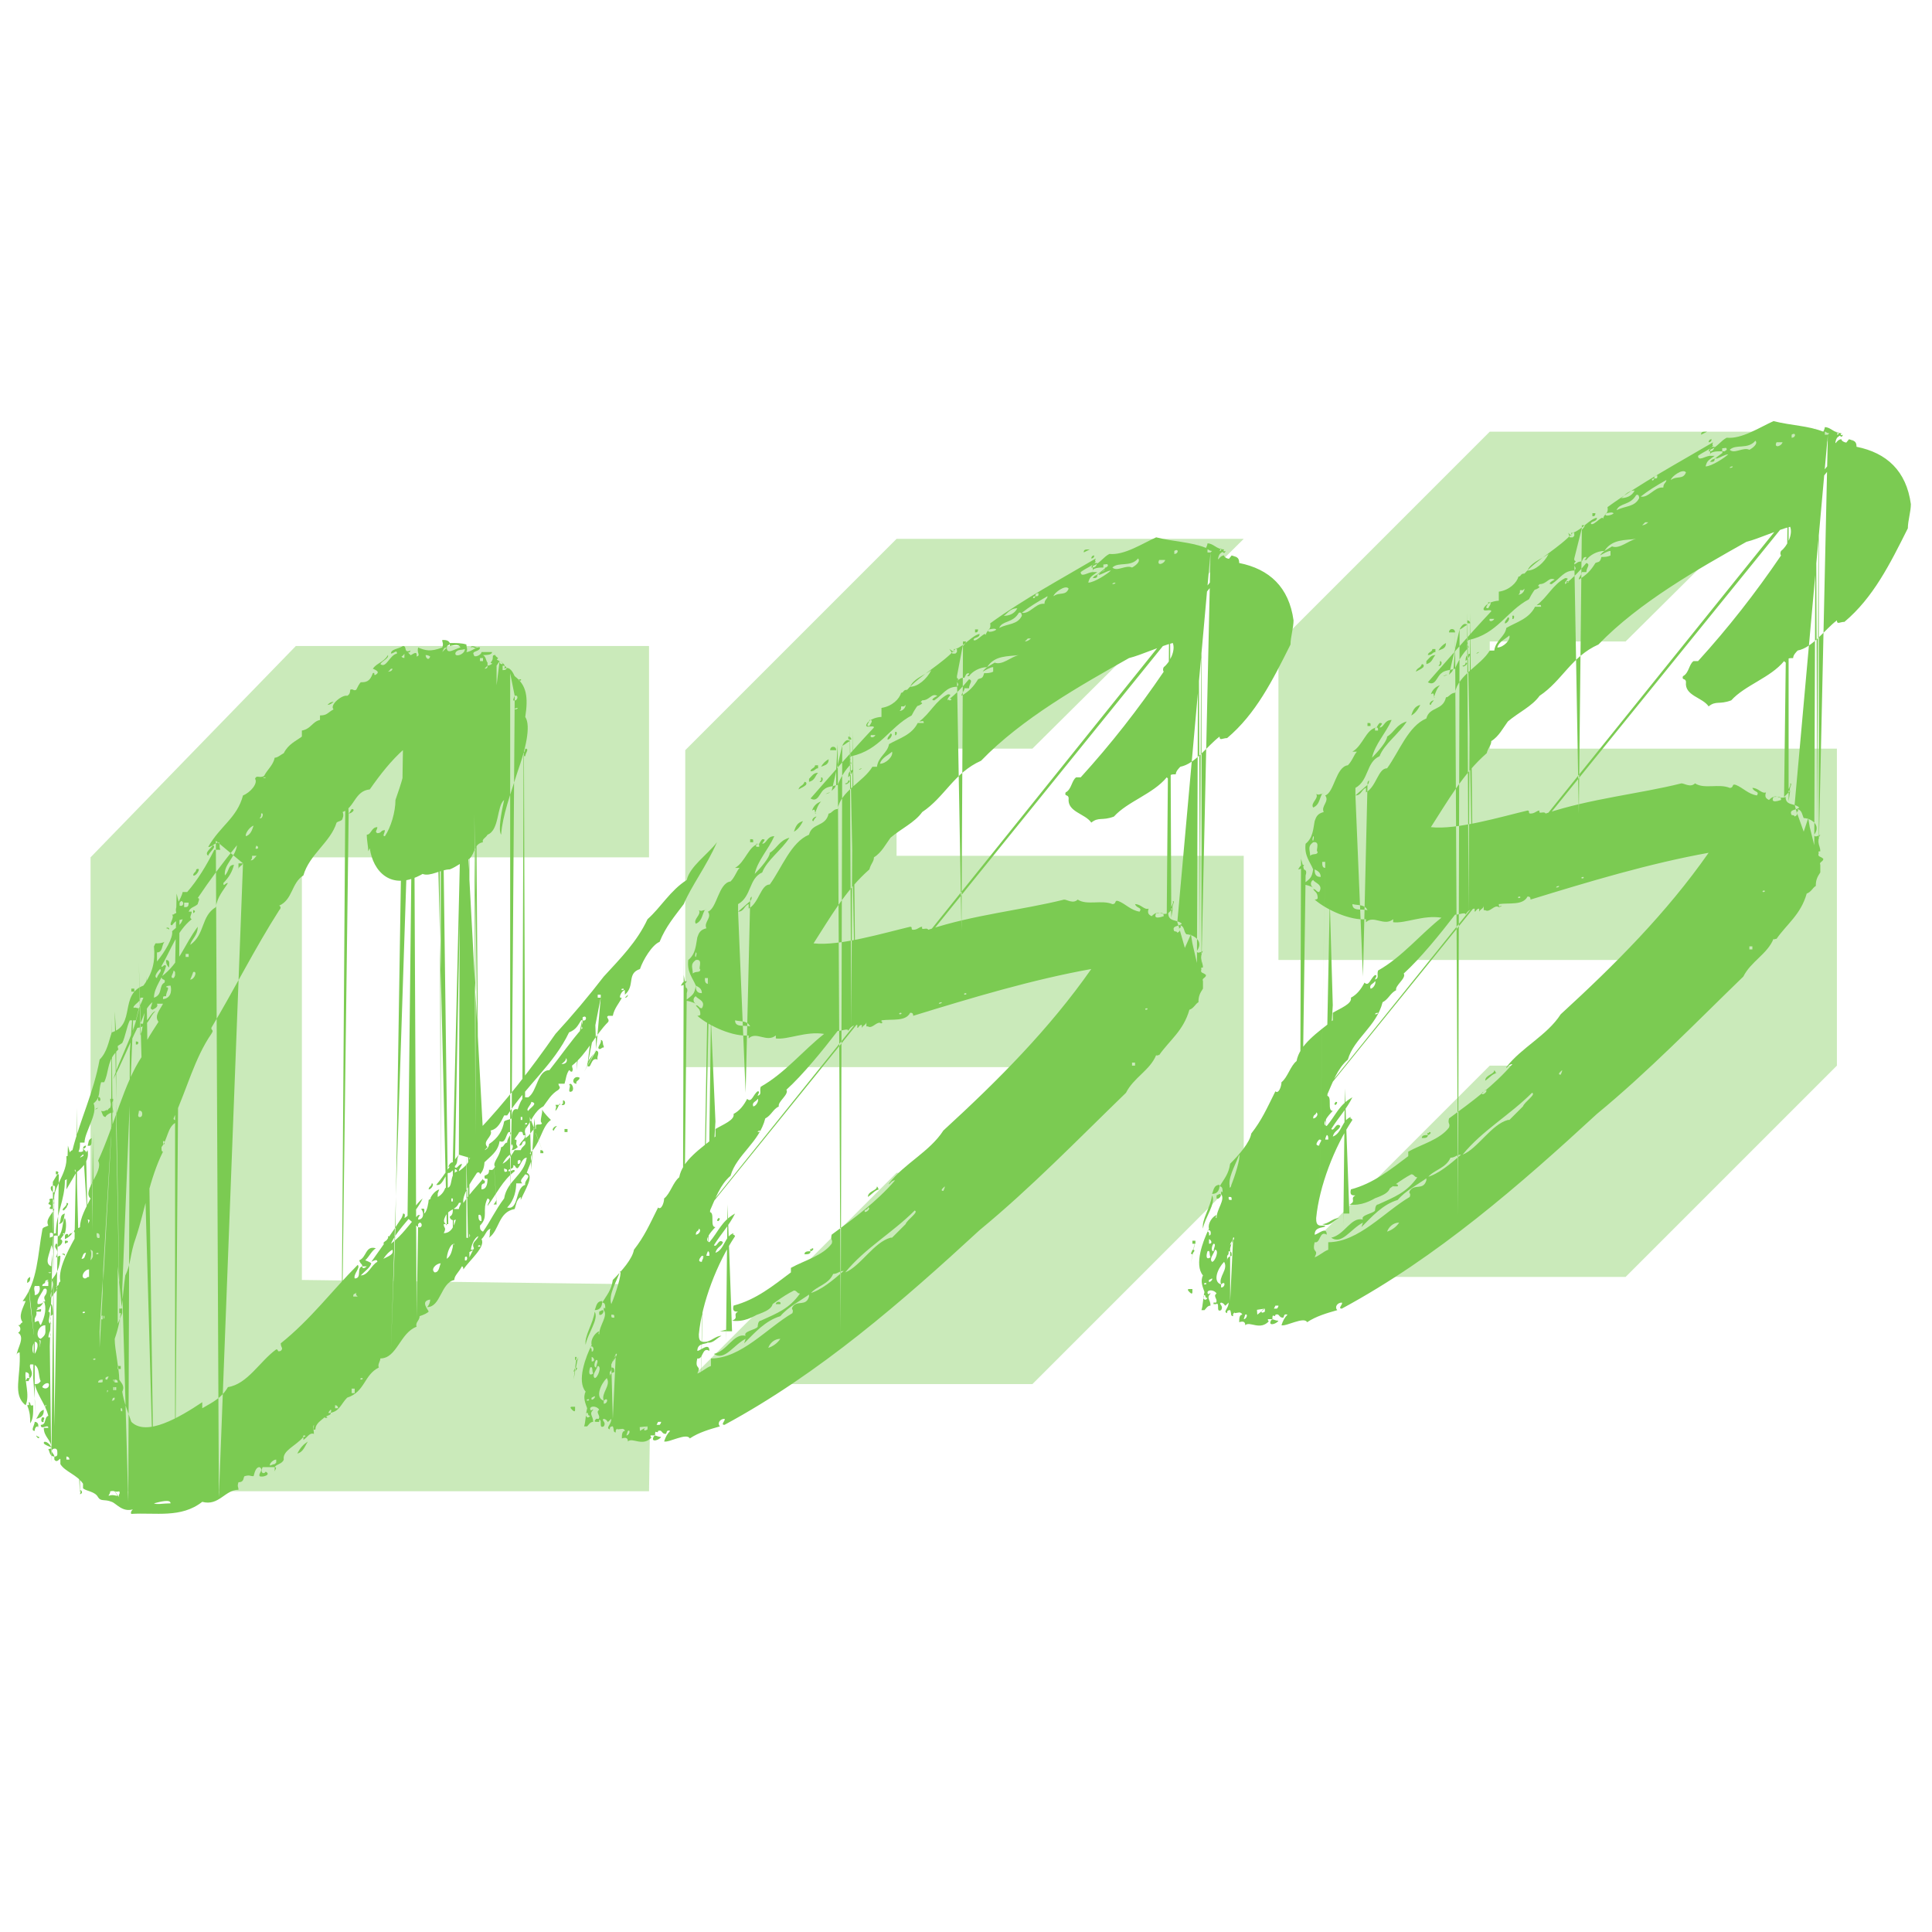 <?xml version="1.0" encoding="UTF-8"?>
<svg id="Layer_3" data-name="Layer 3" xmlns="http://www.w3.org/2000/svg" version="1.1" viewBox="0 0 128 128">
  <g id="icon">
  <path d="M86.1,53.6" style="fill: #7bcb52; stroke-width: 0px;"/>
  <path d="M86.1,53.6" style="fill: #7bcb52; stroke-width: 0px;"/>
  <g style="opacity: .4;">
    <polygon points="43 42.8 19.6 42.8 6 56.8 6 98.8 43 98.8 43.2 85.1 20 84.8 20 56.8 43 56.8 43 42.8" style="fill: #7bcb52; stroke-width: 0px;"/>
    <polygon points="68.4 49.6 82.4 35.7 59.4 35.7 45.4 49.7 45.4 70.7 68.4 70.7 68.4 77.7 59.4 77.7 45.4 91.7 68.4 91.7 82.4 77.7 82.4 56.7 59.4 56.7 59.4 49.6 68.4 49.6" style="fill: #7bcb52; stroke-width: 0px;"/>
    <polygon points="107.7 42.5 121.7 28.6 98.7 28.6 84.7 42.6 84.7 63.6 107.7 63.6 107.7 70.6 98.7 70.6 84.7 84.6 107.7 84.6 121.7 70.6 121.7 49.6 98.7 49.6 98.7 42.5 107.7 42.5" style="fill: #7bcb52; stroke-width: 0px;"/>
  </g>
  <g>
    <path d="M29.6,42.9c0,.5.5.1.9,0-.1-.3-.6-.1-.7-.1,0,0,0-.2,0-.2.4,0,.8,0,1.1.1,0,.2.1.3,0,.5.3,0,.7-.4.9-.3,0,.3-.6.2-.4.5,0,.2.5,0,.5-.2.4,0,.5,0,.7,0,0,.2-.4.2-.6.2.2.1.2.4.3.5,0,0,0,.2,0,.2,0,0-.1.1-.2.2.2,0,.2-.1.2-.2.2,0,.4-.2.6-.4.2.1.7.3.5.6.4-.2.6.3.7.5.8.6.9,1.4.7,2.7.4.6,0,2.2-.5,3.6-.5,1.6-1,2.9-1.1,4.2-.2-.3,0-1.4.2-2.3-.5.4-.3,2-1.1,2.3-.1.2-.4.3-.3.5-.6.1-.5.7-.9,1.1-.5.2-.8.5-1.3.7-.6,0-1.3.5-1.8.3-2.1,1.2-3.3-.2-3.5-1.7,0,0,0,0-.1.2,0-.3-.1-.7-.1-1.1.3,0,.3-.5.7-.5,0,.2-.2.3,0,.4.3,0,.2-.2.5-.2,0,.2-.2.4,0,.4.4-.6.7-1.6.7-2.4.3-.9.9-2.4.6-3.4-.9.8-1.6,1.7-2.3,2.7-1,.1-1,1.2-1.8,1.5,0,0,.1.2,0,.4,0,.2-.3.2-.4.3-.4,1.3-1.8,2.1-2.2,3.5-.8.5-.7,1.6-1.6,2,0,0,.2.1,0,.3-1.6,2.5-3,5.3-4.5,7.8,0,.2.2.1,0,.4-1.1,1.6-1.6,3.6-2.5,5.6,0,.2.3,0,.1.3-.5.3-.5,1.1-.9,1.6,0,.2,0,.3.1.3-.9,1.8-1.2,3.9-1.8,5.7-.4,1.1-.3,1.7-.7,2.5-.2,1.4-.2,2.8-.7,4.2,0,.7.3,2,.3,2.7.1.2.4.4.2.8.1.7.4,1.4.6,2,1,1,3.2-.3,4.7-1.3,0,0,0,.2,0,.4.7-.4,1.3-.7,1.7-1.4,1.3-.2,2.1-1.7,3.2-2.5.2,0,0,.2.3.1.2-.2,0-.2,0-.5,2-1.6,3.4-3.5,5.1-5.2.2.2-.3.6-.2.9.5,0,.1-.7.5-.8,0,.2.2.1.3,0,0,0-.2,0-.3,0,0-.2-.1-.1-.2-.4.5-.2.4-1,1.1-.8-.3.2-.4.5-.7.8,0,0,.3.1.4.2-.1.3-.3.4-.7.8.5,0,.7-.7,1.1-.9,0-.2-.2-.1-.4,0,.7-1,1.3-1.8,2-2.9,0,0,.1-.2.1-.3.2,0,.1.2.1.3.5-.3.7-.9,1.2-1.3-.5,1.1-1.6,1.9-2.1,3q0,0,0,0t0,0c.8-.6,1.2-1.3,1.8-1.9.3,0,0,0,0,.3.4,0,.4-.5.2-.7.3-.1.2.1.2.3.2-.1.3-.8.3-.9.2-.1.4-.3.6-.5,0,0,0,.2,0,.3.2-.1.4-.3.5-.6.6.1.2-.9.8-1.1-.2-.4-.4.2-.6.1-.3.3-.4.9-.8.8.6-.7.9-1.3,1.5-2-.2.4,0,.5-.3.8.2.2.2-.1.5-.2,0,.2-.2.3-.2.5.4-.3.8-.6.8-1.3-.2,0-.1.3-.4.3,0,0,0-.2-.2-.1.3-.4.6-.9,1-1.2,0,0,0-.2,0-.3,1.9-2,3.6-4.2,5.2-6.5,1.1-1.2,2.2-2.5,3.2-3.8,1.1-1.2,2.2-2.3,2.9-3.8.9-.8,1.5-1.9,2.6-2.6.2-.9,1.4-1.7,2-2.5-.7,1.6-1.7,2.9-2.2,4.1-.6.8-1.2,1.5-1.6,2.5-.5.2-1.1,1.2-1.3,1.8-.9.3-.3,1.1-1,1.7,0-.2,0-.2,0-.3-.2,0-.5.6-.2.5-.2.4-.5.7-.6,1.2-.2,0-.2,0-.3,0-.2.1.1.2,0,.4-.9.9-1.4,2.1-2.4,2.9,0,.2.1.2,0,.4-.2,0,0,0-.2-.1-.2.3-.2.6-.3.9-.2,0-.2,0-.4,0,0,.2.2.2,0,.4-.5.3-.7.7-1,1.1-.6.3-.8,1-1.2,1.5-.1.3.1.3,0,.6.4-.2.4-.6.7-.6,0,0,0-.2,0-.2,0-.2.4,0,.4-.2-.2-.1.1-.7,0-.9.2.3.4.5.6.7-.6.4-.7,1.6-1.4,2.2.3.3,0,.7-.2,1.3.5.2-.1,1.1-.4,1.8,0,0,0-.2,0-.2-.3.2-.3.5-.4.8-1.1.2-1,1.4-1.7,1.9.1-.2,0-.4.1-.6-.3.1-.3.4-.6.7.3.5-.8,1.4-1.2,2,0,0,0-.2-.1-.2-.2.4-.5.6-.5.9-.9.2-.9,1.8-1.8,1.8.1-.1.2-.3.2-.5-.7.1-.1.7-.1.8-.1.1-.3.2-.6.3,0,.3-.3.4-.2.7-1.1.4-1.3,2.1-2.4,2.1,0,.2-.2.4-.1.6-1,.5-.9,1.6-2.1,2-.4.4-.5.9-1.1,1,0,0,.1-.2,0-.2,0,0-.3.3,0,.2.1.2-.5.2-.2.3,0,0-.1.1-.2,0-.2.2-.6.4-.6.8-.2.1-.1-.1-.1-.3-.1.1,0,.4,0,.6-.3-.1-.4.2-.7.4,0,0,0,0,0-.2q0,0,0,0c0,0,.2,0,.1-.1,0,0-.2,0-.1.1q0,0,0,0c-.5.6-1.4.9-1.3,1.5-.1.3-.5.3-.6.5-.3,0-.4,0-.8,0-.2.4.1.5.2.3.4.2-.2.4-.4.3-.1-.2.3-.4,0-.6-.2,0-.3.2-.4.6-.3,0-.2-.1-.6,0-.1.1,0,.4-.4.4-.1.3,0,.3,0,.5-.9,0-1.3,1.1-2.4.8-1.4,1.1-3.1.7-4.7.8,0,0-.1-.1.1-.3-.7.2-1.1-.4-1.4-.5-.5-.2-.7,0-.9-.3-.2-.4-.8-.4-1-.6,0,0,0-.2,0-.3-.4-.6-1.2-.8-1.5-1.3,0-.2,0-.2,0-.3,0-.2-.2.3-.4,0,0,0,0,0,0-.2.2,0,.2-.1.2-.2,0-.2,0-.4-.3-.3-.2.2.1.3.1.5-.3,0-.3-.3-.4-.5q.2,0,.2-.1c0-.5-.5-.7-.5-1.3.2,0,.3,0,.3,0,0-.3-.5.2-.5-.2.4,0,.2-.5.5-.6-.2-.8-.7-1.3-.9-2.1.3,0,.3-.1.4-.2-.2-.3,0-1.2-.7-1.1-.1.3.3.5,0,.9-.2-.1.1-.3-.3-.4-.1.6.3,1.5,0,2.2-.9-.7-.3-1.9-.4-3.5,0,0-.2,0-.2.2,0-.4.6-1.2.1-1.5.2-.1.2-.4,0-.5.2,0,.1-.1.3-.2-.3-.4,0-.9.2-1.4,0,0,0,0-.2,0,1-1.3,1-3.1,1.3-4.7,0-.2.2-.2.4-.3-.2-.4.2-.7.4-1.1,0,0-.3,0-.2,0-.3,0,.1-.3.2-.4-.2-1,.9-1.9.8-3.1.3,0,.1-.3.4-.4.5-2,1.4-3.8,1.8-6,.5-.5.6-1.2.8-1.8,1.6-.5.5-2.5,2.1-3.1.6-.8.8-1.6.7-2.6,0,0,0,0,.1-.2.2,0,.4,0,.6-.1-.2.2-.1.7-.5.7,0,.2,0,.4,0,.6.5-.6,1.1-1.6,1-2,.3-.3.6-.4.7-.8-.3.1-.4,0-.7.4-.3,0,.2-.5,0-.7.2,0,.1-.1.3-.1-.2-.4.3-.9.4-1.4.2,0,.2,0,.3,0,.7-.8,1.3-1.8,1.8-2.8,0,0,.3,0,.4,0-.1-.2,0-.4-.1-.5-.2,0-.6.4-.7.3.8-1.4,1.9-1.9,2.3-3.4.5-.2,1-.8.8-1.1.1-.3.3,0,.6-.2.2-.4.6-.7.7-1.2.2,0,.4-.2.6-.3.3-.6.8-.8,1.2-1.1,0-.2,0-.2,0-.4.6-.1.7-.6,1.2-.7,0-.2,0-.2,0-.3.5,0,.5-.2.9-.4-.3-.3.6-1,.9-.9.2-.1.2-.3.2-.4.2-.1.2.1.4,0,.1-.2.2-.4.3-.5.3,0,.6,0,.8-.6.2-.1,0,.2.2.1.3-.2,0-.3-.2-.4.3-.4.7-.4,1-.9.1.2-.4.4-.5.6.4.3.6-.6,1.1-.7,0-.3-.2,0-.4,0,0-.3.5-.3.8-.5.3,0,0,.5.5.3-.1.3-.3,0-.3,0,0,0-.1.3-.3.4.3.4,1.1-.7,1,0,.3-.1,0-.2.1-.6.5.2.8.3,1.6,0,.1-.3,0-.3,0-.5.2,0,.4,0,.5.2,0,.2-.2.1-.2.3-.2,0-.2.1-.3.3ZM1.6,87.5,1.8,91.3q0,0,.2,0-.1.1-.1.2,0,0-.2,0,0,0,.1-.2ZM1.8,85c0-.2,0-.3.2-.4,0,.2,0,.3-.2.4ZM2.2,93.1c0,.6,0,.9-.2,1.2,0-.4,0-.7-.2-1.2.2,0,.1-.1.1-.2.2,0,0,.3.3.2ZM1.9,85.2,2,86.4,2.3,88.9c-.2.2-.2.8,0,.8.2-.3.3-.8,0-.8ZM2.5,94.5c0,0-.2,0-.2.3-.3,0,0-.4,0-.6.2,0,.3.2.2.4ZM2.4,86.8c.2,0,.4-.2.3.1,0,0-.2,0-.3,0,.1.3-.2.4-.1.7.4-.2.2,0,.4.2.3-.6.4-1.2.2-1.6,0,0-.1.3-.3.4,0,0-.2,0-.1.1ZM2.5,85.2c0,0-.2,0-.2,0-.1.2,0,.3,0,.6.3,0,.4-.4.3-.6ZM2.2,91.3,2.3,84.7,2.3,89.8,2.3,92.8,2.4,94c.2-.3.2-.5.5-.6,0,.2,0,.5-.5.6ZM2.6,95.2c0,.2-.2,0-.2-.1,0,0,.1.1.2.1ZM2.4,95,3,86.2c-.2-.4.1-.3.1-.7,0,0,0-.2-.2-.1-.2.4-.5.7-.4,1,.3,0,.3-.1.5-.2ZM3,87.8c-.5,0-.7.8-.3.9.4-.3.3-.4.3-.9ZM2.6,88.8c.1.1,0,.5,0,.5,0,0,.2-.6,0-.5ZM3.2,91.9c.2-.4-.3-.3-.4,0,0,0,.2.2.4,0ZM2.8,93.9c.3,0,0,.2.1.3-.2.1-.2-.2-.1-.3ZM3.2,85.1q0,0,0-.2c0,0,0,0-.2,0,0,.2-.2.1-.2.3.2,0,.2,0,.4,0ZM3,93.1q0,0,0,.2s0,0,0,0h0c0,0,0-.2.1-.2ZM2.9,95.6c0-.2.4,0,.5.3-.2-.1-.5-.2-.5-.3ZM3,84.9c0,0,.2,0,.2-.1,0,0-.2,0-.2.1ZM4,82.1c.3.1,0,.5-.2.5,0-.2,0-.2-.1-.2-.2.4.3.3,0,.9.2,0,.1-.1.3-.1,0,.4-.1,1.1-.6,1.6.3.3-.2,1,0,1.2.1-.3.6-.6.3-.8.3,0,.1-.2.3-.3-.2-.9.7-2.4,1.2-3.3,0,0-.3.1-.3,0,0-.2.3-.2.4-.3,0-.6.4-1.3.7-1.9-.6-.5.9-1.8.5-2.5,1.1-2.4,1.7-5.1,2.9-6.9,0-.7.6-1.5,1.1-2.3-.3-.4.1-.8.3-1.2-.2,0-.2,0-.4,0,.1.2-.1.3-.3.4-.2-.1-.1-.1,0-.5-.5.4-.6,1-.8,1.4.4.2.7-.8,1-.8-.4.3-.4,1-1.2,1.1-.5,1-1.1,2.5-1.6,3.4.5-1.5,1.2-2.7,1.5-3.9-.2,0-.2,0-.4,0-.2.4-.3,1.1-.5,1.5,0,0-.3.2-.3.2,0,.4.2,0-.2.5-.5.6-.4,1.3-.7,1.9h-.2c-.2.6,0,1-.5,1.4.3.7-.6,1.9-.6,2.6,0,0-.2,0-.3,0,0,.2,0,.4-.1.6.3.1.4-.2.4,0,0,.2-.2.2-.3.4.4-.2.3-.2.5-.5.2.9-.7,1.5-1.5,2,0,1.3-.6,2.3-.6,3.5-.3.1-.2-.1-.4,0,0,0,0,.2,0,.3.3-.1.3-.2.6-.1.3-.4.2-.9.4-1.2.1.2.1.7,0,1-.3,0,0,.2,0,0ZM3.4,82.5c-.1.6-.5,1.2,0,1.4,0-.6.2-1,0-1.4ZM3.3,79.8c-.2,0,0-.2,0-.2,0,0,0-.2-.1-.1.4-.3.5.2.2.4ZM3.4,87.8c0-.2-.2-.6.1-.7,0-.2,0-.6-.1-.7-.2.4-.1.3-.2.5.3,0-.2.8.2.8ZM3.2,84.3c0,0,.1.1.2,0,0,0-.2,0-.2,0ZM3.2,88.1,3.3,88.1c0,.2-.2.6,0,.5.1-.2,0-.3,0-.5ZM3.3,89.2,3.4,96.9,3.6,79c-.2,0-.3-.3-.2-.4.4-.2.2.3.2.4ZM3.5,78.3,3.6,94.5,3.9,77.8q0,0-.2,0,0,0,0-.2,0,0,0,0c.2,0,.2.1.1.2ZM3.9,93.7,3.9,81.1c.2-.2,0-.6.4-.7-.1.3,0,.6-.4.7ZM4.5,80c-.2,0-.1.1-.3.2-.2-.1.3-.3.2-.5.2,0,.1.1,0,.3ZM4.3,83.1c0,.2,0,0-.2,0,0,0,.1-.1.2,0ZM4.8,81.6c0,.2-.3.4-.5.5,0,0,0-.2,0-.2,0-.2.3-.2.2,0,.1-.1.1-.2.3-.2ZM4.5,82.3q0,0-.2.1c0,0,0-.2,0-.2.2,0,.2,0,.2.1ZM4.6,96.7c0,0,0-.2-.2-.2q0,0,0,.2c0,0,0,0,.2,0ZM4.4,78.8,4.5,75.9,5,77.7c0,0,0-.2,0-.2-.2,0-.1.1-.3.1-.1.3.2.1.4,0ZM4.8,89.7,5.1,73.4,5.1,85.6,5.1,78.4,5.2,82.1,5.3,99c0,0,.1-.3,0-.2,0-.2.3.1,0,.2ZM5.7,83c-.2,0-.2.2-.3.4.2,0,.2-.1.3-.4ZM5.9,84.6c0-.2,0-.4,0-.5-.3,0-.6.5-.3.6.2,0,.1-.1.3-.1ZM5.5,87c0,0,.2,0,.1-.1,0,0-.2,0-.1.1ZM5.5,76.1c0,0,0-.2.2-.2,0,0,0,.2-.2.2ZM5.5,76.1,5.7,76.3,5.8,80.8c.1.1,0,.4,0,.4,0-.2.3-.4,0-.4ZM5.8,75.9c.1-.2,0-.4.3-.5-.1.1.1.6-.3.5ZM5.9,71.2,6,82.8c.1.3,0,.5,0,.7.2-.2.3-.6,0-.7ZM6.1,75.4,6.1,81.5,6.2,75,6.2,90.1c0,0,.2,0,.1-.1,0,0-.2,0-.1.1ZM6.5,73.4c0,0-.1.1-.2.1,0,0,.1-.1.2-.1ZM6.3,75.9,6.4,83.1c0,0,.2,0,.1-.1,0,0-.2,0-.1.1ZM6.4,81.7c0,.2,0,.4.2.3,0-.2,0-.3-.2-.3ZM6.4,75.1,6.5,72.9c0,0,0-.2,0-.2.2-.1.2.4,0,.2ZM6.5,91.6c.2,0,.4,0,.4-.2q0,0,.2,0,0,0,.1-.2c-.2,0-.2.1-.3.2-.2,0-.4,0-.4.2ZM6.6,88.2,6.6,89.3,7.5,72.9c-.2.4,0,.4,0,.8-.2,0-.5.2-.5.3-.2,0-.2-.2-.3-.4.3.1.4-.2.4,0,0,0,.1-.2.2-.2.1-.3,0-.3,0-.6,0,0,.2,0,.2,0ZM6.7,87.2c0,0,0,.2,0,.2.3.1.3-.4,0-.2ZM6.8,98.8,6.8,91.2,6.8,80.5,6.9,90.7,7.1,92.1c-.2.4.2,0,0,0,0,0,0,0-.2,0,0,0,0,0,0,0,0,0,0,0,.2,0ZM7.1,98.1,7.9,99.2c-.1-.2.1-.2,0-.4-.3.1-.3-.1-.6,0,0,.2-.1.2-.1.3.3-.1.4,0,.6,0ZM7.3,86.3,7.4,67.5,7.6,92.6c-.2,0-.1.1-.2.2.2,0,.2-.1.2-.2ZM7.5,91.4c0,.2.1.2.3.2,0-.2-.1-.2-.3-.2ZM7.7,92.1q0,0,0-.2h-.2q0,.1,0,.2,0,0,.2,0ZM7.6,67,7.7,68.5,7.7,74.9,8,90.7q0,0,0-.2,0,0-.2,0,0,0,0,.2,0,0,.2,0ZM7.8,83.9,7.8,87.7,8.1,87c0,0,0-.2,0-.3q0,0-.2,0c0,0,0,.2,0,.3q0,0,.2,0ZM7.9,86.1,8,93.3c0,.2,0,.2.1.2,0-.2,0-.2-.1-.2ZM8.1,85.4,8.5,99.5,8.6,69.7,8.9,65.5q0,0,0,.2,0,0-.2,0,0,0,0-.2,0,0,.2,0ZM8.7,68.8,9.2,66.9c0-.2.2-.5.3-.8q0,0-.2,0c0,.3-.4.4-.5.7.2-.1.2,0,.4,0ZM9,69.2c0,0,0,0,0,0q0,0,0-.2c.2,0,.2.1.1.2ZM8.9,65.2,9.2,73.6c0,.2-.1.3,0,.4.3.1.3-.5,0-.4ZM9.3,64.1c0,0,0,0-.1.1,0,0,0,0,.1-.1ZM9.2,63.8,9.3,68.6,9.4,68.3,9.6,67,9.7,64.7,10.2,99.6c.2.1.6,0,1.1,0,0-.3-.7-.1-1.1,0ZM12.7,60.4c0,.2-.2.4,0,.5-1,.8-1.4,2.1-2,3.1,0,.2.2-.2.3,0-.2.8-.8,1.4-.8,2.1.6-.2.3-.8.7-1,.1-.3-.2-.1-.2-.4,1.2-.9,1.5-2.1,2.4-3.3,0,.6-.4.8-.5,1.2,1-.7.7-1.9,1.7-2.5.1-.7.5-1.1.8-1.6-.2,0-.3.3-.3,0,.4-.4.6-.8.7-1.2-.4,0-.3.4-.6.7-.1-.7.7-1.2.8-2-.9,1.1-1.8,2.3-2.6,3.5.2,0,0,.3,0,.4-.2.2-.5.2-.6.5h0ZM10.6,64.2c0,0-.5.5-.2.6,0-.2.4-.5.2-.6ZM10.7,66.2c.6,0,.7-.5.6-.9,0,0-.3,0-.3.1.3,0,0,.3,0,.6-.2,0-.2,0-.2.2,0,0,0,0,0,0ZM10.8,75.6c0,.2,0,.2.1.2,0-.2,0-.2-.1-.2ZM11.2,61.5c0,.2,0,0-.2,0,0,0,.1-.1.2,0ZM11.2,64.1c-.1-.1-.2-.2-.2-.5.3,0,.2.3.2.5ZM11.5,64.3c0,.2-.3.5,0,.5.1-.1.2-.4,0-.5ZM11.6,99,11.6,64.1,11.7,59.2,11.9,60c.3.1.3-.3.1-.3q0,0-.1.1,0,0,0,.2ZM12.5,59.8c0,0-.2,0-.3,0,0,0,0,.2,0,.3.2,0,.3,0,.3-.3ZM12.5,63.4q0,0,0-.2,0,0-.2,0,0,0,0,.2,0,0,.2,0ZM12.8,64.4c0,0-.1.3-.2.5.3,0,.5-.6.2-.5ZM12.8,60.5c.2-.1.1-.2,0-.2,0,0,0,.2,0,.2ZM12.8,58c0-.2.2-.2.2-.4.4-.2,0,.5-.2.4ZM13.7,68.8,13.8,56.7c-.3-.2.2-.5.3-.7.3.1-.3.5-.3.7ZM14.3,55.7,14.5,99.2,16.1,57.2c0,0-.2,0-.3,0,0,0,0,.4,0,.4,0-.2.2-.2.3-.4ZM16.1,55.4,16.8,54.7c-.3.1-.6.6-.5.7.3-.1.4-.4.5-.7ZM16.5,98,16.5,98,17,56.7c0,0,0,0-.3,0,0,.2,0,.2-.1.3.2,0,.2-.1.4-.3ZM17,56c-.1.2-.1.3.1.2,0-.2-.1-.1-.1-.2ZM17.3,53.9c0,.2,0,.2-.1.3.2.1.3-.4.1-.3ZM17.4,51.5c0,0,.2.1.2,0,0,0,0,0-.2,0ZM18.3,96.9c0,0,0-.2,0-.2-.2,0-.5.3-.4.4,0,0,.2-.1.3-.1ZM18.2,97.5c0,0,0-.2,0-.3.2,0,0,.2,0,.3ZM19.2,54.1,19.7,96.3c.2-.4.4-.6.7-.8-.2.3-.3.7-.7.8ZM20.1,50.2,20.5,95.5q0,0,0,0,0,0,0,0ZM20.5,95.5,21.7,46.7c.1-.1.2-.2.4-.2,0,0-.2.2-.4.2ZM22,93.2,22.4,93.3c0,0,0-.2-.2-.2q0,0,0,.2c0,0,0,0,.2,0ZM22.6,92.8,22.9,49.8,23.1,53.9c0,0,.1-.1.2-.3.3,0,0,.3-.2.3ZM23.6,85.8q0,0,0-.2,0,0,0,0c0,.2-.2,0-.2.3,0,0,.2,0,.3,0ZM23.5,92.3c0,0,0-.2,0-.3h-.2c0,.1,0,.3,0,.3q0,0,.2,0ZM23.7,85.4,23.9,91.4c0,0,.2,0,.1-.1,0,0-.2,0-.1.1ZM25.7,81.9c.3,0,0,.5-.3.5,0-.2.4-.2.3-.5ZM25.4,82.4,26,82.8c-.2.1-.4.3-.6.6.4-.2.7-.3.6-.6ZM26,44.3c-.2,0-.1.1-.3.2.2,0,.3-.1.3-.2ZM25.9,89.4,26.2,81.3,26.8,43,27.4,43.6c0,0-.2,0-.3,0,0,0,0,.2-.1.3.2,0,.4-.2.4-.3ZM27,80.7,27.4,44.4,27.6,87.3,27.7,81.3c.3.1.3-.3.1-.3q0,0-.1.1,0,0,0,.2ZM28.2,43.4c0,.2.2.4.3.1,0,0-.1-.1-.3-.1ZM28.3,79,28.3,79,28.4,78.8c0-.2.2-.2.2-.4.2,0,0,.4-.2.4ZM28.5,44.4,29.1,78.8c-.1.3-.2.6-.6.6.1-.2.3-.5.6-.6ZM28.7,79.7,29.2,83.7c-.3,0-.7.4-.4.6.3,0,.3-.4.4-.6ZM28.7,43.1,29,46.1,29.1,43.2,29.2,78.6,29.2,78.6,29.2,42.5,29.7,81.1c0,0-.2,0-.3,0,0,.3.2.2,0,.6.5,0,.7-.5.8-.9-.2.1-.4,0-.4-.2.2-.1.2-.3.2-.5.2,0,.2,0,.4,0,0-.2.3-.5,0-.4-.2.5-.7.4-.9.9-.2.4,0,.4.1.6ZM29.5,79,30.1,82.4c-.3,0-.5.7-.5,1,.4-.3.3-.7.5-1ZM29.7,77.3c0,0,.1-.3.3-.3,0,.2-.1.3-.3.3ZM29.7,43.6,30.1,79.6q0,0,0-.2,0,0-.2,0,0,0,0,.2,0,0,.2,0ZM30,84.5,30,76.9,30.8,43c-.3.1-.4,0-.6.2-.2.4.6.2.6-.2ZM30.5,76.2c.2,0,.1.1,0,.2h0c0,0,0-.2,0-.2ZM30.4,76.5,30.5,47.1,32.1,76.9c0,.4-.1.7-.3.9,0,0,0-.2-.2-.1-.4.6-1,1.5-.9,2,.4-.6.8-1,1.3-1.6,0,.2.2,0,.1.3,0,0-.2,0-.2.2,0,0,0,0,0,.2.3,0,.4-.3.4-.7-.2,0-.2,0-.2-.2.2-.1.3-.1.3-.4.2,0,.2.1.4-.2-.2-.3.3-.6.4-1.3.2,0,.2-.3.4-.3,0-.4.5-.7.1-.7-.2.2-.2.8-.6.6-.1.7-.6,1-1,1.4ZM30.8,83.3c0,0,0,.2,0,.2.2.1.2-.4,0-.2ZM30.9,76.5,30.9,82c.3.1.3-.3.1-.3q0,0,0,0,0,0,0,.2ZM31,83,31.1,43.6,31.1,83.3,31.4,82.7c-.2-.4.2-.5.3-.8-.3.1-.5.7-.5.9,0,0,.2,0,.2,0ZM31.6,42.9c-.2.1-.2-.1-.4,0,0-.2.4,0,.4,0ZM31.3,43.9,31.4,43.6,31.4,44.7,31.5,75.2,31.5,46.1,31.7,74.7q0,0,0,.2,0,0-.2,0,0,0,0-.2h.2ZM31.6,44,34,77.2c.1.3-.4.2-.3.4.2,0,.4-.2.4,0-.8.6-1.2,1.5-1.8,2.3,0-.2.3-.4,0-.5-.4.8.1,1.2-.5,1.8,0,.2,0,.3.2.4.5-.7.8-1.4,1.4-2.2.2-1.2,1.3-1.5,1.5-2.7-.3,0-.4.5-.6.7-.2,0-.1-.2-.3-.2ZM31.7,80.5c0,.2,0,.4.2.4,0-.2,0-.5-.2-.4ZM31.7,82.6c0,0,.2,0,.1-.1,0,0-.2,0-.1.1ZM32,43.8q0,0,0-.2,0,0-.2,0,0,0,0,.2,0,0,.2,0ZM32.1,76.2c0,0,.3-.1.3-.4.6-.4.9-.9,1-1.5.1-.1.3-.1.5-.2,0-.4.1-.7.4-.6.1-.3.2-.6.4-.8,0,0,.2,0,.3,0,.6-.4.6-1.8,1.4-1.8.8-1,1.4-1.9,2.2-2.8-.2-.1.2-.6-.1-.5-.2.3-.3.6-.8.8-1,2.1-2.8,3.5-4.1,5.5,0,0-.2,0-.2,0-.2.4-.4.9-.9,1,.2.4-.6.7-.2,1.1-.1.1,0,0,0,0ZM32.1,43.9,32.4,75.7h0c0,0,0,0,0,0ZM32.5,45.6c.2-.1,0,0,0,0-.1.1,0,0,0,0ZM32.8,43.3c0,.2.1.2.2.3-.1.1-.3.5-.5.3.3-.3,0-.5.3-.5ZM32.6,75.4,32.9,79.8c0,0-.2,0-.2,0,0,0,.1-.1.2-.3,0,0,0,.2,0,.2ZM32.9,44.1,32.9,45.4,33.1,43.8c0,.2.1.2.2.2,0-.2-.1-.1-.2-.2ZM34.3,76c0,0-.2.2-.4.2.1-.2.1-.3,0-.4-.1.3,0,.5-.1.7-.2.1-.4.4-.5.6.4-.2.6-.6.8-.9.2,0,.3,0,.4,0,.1-.3.4-.3.3-.6-.3,0-.1.3-.4.3.1-.3.4-.4.4-.7-.3.1,0-.3-.4-.2-.1.2-.3.4-.3.5.2,0,.1.1.1.3ZM33.3,44.1c0,0,0,.2,0,.3.4,0,.3-.3,0-.3ZM33.4,77.4c0,.2,0,.3.2.2,0-.2-.1-.1-.2-.2ZM34.2,78.4c0,.4-.1,1.1-.6,1.6.8.2.5-1.3,1.2-1.5-.1-.3.5-.6,0-.7-.2.3-.4.4-.2.6,0,0-.2,0-.3,0ZM33.8,44.6,33.8,78.9,33.9,73.8,34.1,46.1c0,0-.1.2-.1.3.3.1.4-.4.1-.3ZM34.1,44.9c.1-.1,0,0,0,0,0,0,0,0,0,0ZM34.1,74.2,34.1,45.2,34.1,47c0,0,.2,0,.2-.1,0,0-.2,0-.2.1ZM34.3,76.9c0,0,0,.2,0,.2.2.1.3-.4,0-.2ZM34.4,45.1c0,0,.2,0,.1-.1,0,0-.2,0-.1.1ZM34.7,74.2q0,0,0-.2h-.2q0,.1,0,.2h.2ZM34.6,79.5,34.8,49.6c0,.2-.3.5,0,.5,0-.2.3-.5,0-.5ZM34.6,74.9,34.7,46.4,34.8,76.2,34.8,74.5c0,0,.2,0,.1-.1,0,0-.2,0-.1.1ZM35.2,73c0,.2-.4.5-.2.6.1-.2.7-.5.2-.6ZM35.1,74,35.2,77.5,35.4,74.1,35.5,75.1,36,76.4c0,0,0,0-.2,0q0,0,0-.2c.2,0,.2.1.2.2ZM36.3,70.7c0,0,0,0-.1.1,0,0,0,0,.1-.1ZM36.4,75.2,36.7,74.9c-.2,0,0-.3.2-.3,0,0-.2.2-.2.3ZM37.1,73.1c-.1.1-.1.3-.3.5,0-.2.1-.2,0-.4,0,0,.2,0,.3,0ZM37.5,70.1c0,.2-.2.3-.3.4.4,0,.4-.3.3-.4ZM37.3,73.1q0,0,0-.2,0,0,0,0c.2,0,.2.4-.1.3ZM37.6,74.8q0,0,0,.2,0,0-.2,0,0,0,0-.2,0,0,.2,0ZM37.7,71.9c.1-.3.4.2.2.4-.4.2,0-.5-.2-.4ZM38,72.4s0,0,0,0q0,0,0,0ZM38,72.4,38.2,71.8c-.4,0-.2-.6.2-.4,0,.2-.3.2-.2.4ZM38.2,70.9,38.3,68.9,38.6,67.4c0,0,0,.2,0,.2.3.1.3-.4,0-.2ZM38.7,71,39.5,69.6c.3.1,0,.4.1.6-.5-.2-.4.7-.7.4,0-.4.4-.6.6-1.1ZM38.9,70.7,39.4,66.7,39.5,69.5,39.8,66.1q0,0,0-.2,0,0-.2,0,0,0,0,.2,0,0,.2,0ZM40,69.4c-.2,0-.1.1-.3.1-.2-.1.2-.4.1-.6.2,0,.1.3.2.4ZM40.7,64,41.2,65.6c0,0,.2,0,.1-.1,0,0-.2,0-.1.1ZM41.4,66.1c0,0,0,0,.2-.2,0,0,0,.2-.2.2ZM44,60.5,47.9,55.7" style="fill: #7bcb52; stroke-width: 0px;"/>
    <path d="M38.1,93.2q0,0,0,.2t-.2,0,0-.2.2,0ZM38.1,90.9c-.2,0,0-.2,0-.3.3,0,0,.2,0,.3ZM38,91.4,38.2,90.4,38.3,89.9q0,0,0,.2,0,0-.2,0v-.2q0,0,.1,0ZM38.3,90.7,81.6,36.8c.3.1.5.1.5.5,2,.4,3.3,1.6,3.6,3.8,0,.5-.2,1.1-.2,1.6-1.2,2.4-2.3,4.6-4.2,6.2-.3,0-.5.2-.5-.1-.8.6-1.6,1.8-2.6,2-.1.1-.3.3-.3.5-.3,0-.4,0-.5.3,0,0,0,0-.1-.1-.9,1.1-2.6,1.6-3.5,2.6-.8.3-1,0-1.5.4-.4-.6-1.6-.7-1.5-1.6,0-.3-.3-.1-.2-.4.4-.2.4-.8.7-1,0,0,0,0,.3,0,2-2.2,3.8-4.5,5.5-7,0,0-.1-.1,0-.3.4-.3.8-1.1.6-1.6-.8.2-2.1.8-2.9,1-3.2,1.8-7.1,4-9.8,6.8-1.8.8-2.4,2.4-3.9,3.4-.5.7-1.4,1.1-2.1,1.7-.3.4-.6,1-1.1,1.3,0,.3-.2.4-.3.8-1.6,1.4-2.6,3.2-3.7,4.9,1.7.2,4.7-.7,6.4-1.1.2,0,0,.2.2.2.3,0,.4-.2.6-.2-.1.3.3,0,.4.2,3-1,6.2-1.3,9-2,.2,0,.6.3.9,0,.6.4,1.6,0,2.3.3.3,0,.1-.3.4-.2.5.2.8.6,1.4.7.2-.3-.2-.2-.3-.5.4,0,.6.4.9.3-.1.3,0,.4.2.5.5-.5.6,0,1.1-.2,0,.6.6.4.9.7-.2.2-.7.1-.5.5,0,0,.2,0,.2.1.2-.1.2-.2.1-.3,0,0,.2,0,.1-.2.3.1.2.4.4.6.4,0,1.2.4.7,1.1,0,.2.2.1.4,0-.3.5,0,.7,0,1.1,0,0-.2,0-.1.1-.1.3.1.2.3.4,0,.2-.3.2-.2.4,0,.2,0,.4,0,.5-.2.3-.3.5-.3.9-.2.1-.3.4-.6.5-.4,1.4-1.3,2-2,3-.2,0-.1.1-.2,0-.4,1-1.5,1.5-2,2.5-3.2,3.1-6.3,6.3-9.7,9.1-5.1,4.7-10.6,9.5-16.9,12.9-.3,0,.1-.3,0-.4-.3,0-.5.3-.3.5-.7.2-1.4.4-2,.8-.2-.4-1.4.3-1.7.2.1-.3.2-.5.4-.7-.3-.1-.2.2-.3.2-.3,0-.2-.3-.5-.2-.2,0-.2.1-.2.3,0,0-.2,0-.3,0,0,0,0,.2.1.1-.6.7-1.3,0-1.6.3,0-.2-.1-.3-.4-.2,0-.2,0-.5.2-.5,0,0,0,0,.2,0,0,0-.1.3-.1.3.2,0,.3-.4.1-.3,0,0,0,0-.2,0,0-.2-.7-.3-.6.1-.2,0-.1-.2-.2-.4-.2,0-.2.1-.2.2-.3-.1.1-.3.1-.7-.4.4-.1.1-.5,0-.2.1.2.2,0,.5-.4.2,0-.6-.4-.4.3-.3-.2-.5.1-.7-.1-.2-.5-.3-.6-.1,0,.3.2,0,.2.1-.3.3,0,.4,0,.8-.2,0-.3.2-.4.3,0,0,0,0-.2,0,.1-.3.1-.8.2-1.2-.1-.3-.3-.7-.1-1.1-.6-.7,0-2.3.4-3.1-.1-.3.2-.8.5-.9,0,0-.1.2,0,.2,0-.6.6-1.2.3-1.6,0-.2,0-.2.1-.1,0-.2,0-.4-.2-.4.3-.5.6-.8.7-1.5.6-.6,1.3-1.4,1.4-2,.7-.9,1-1.6,1.6-2.8.2.2.4-.3.4-.6.4-.3.6-1.1,1-1.4.2-1.1,1.4-1.9,2.4-2.7,0-.2,0-.3,0-.5.5-.3,1.3-.6,1.2-1,.4-.2.7-.6.9-1,.3.3.4-.3.7-.5.2,0,0,.2,0,.3.3-.1.1-.3.2-.6,1.6-.9,2.8-2.4,4.2-3.5-1.2-.2-2.4.4-3.2.3,0,0,0-.2,0-.2-.6.5-1.3-.3-1.8.2,0,0,0,0,0-.2-1,.1-2.6-.6-3.4-1.3,0,0,.2,0,.2-.1,0-.4-.2-.4-.3-.6.2,0,.2.2.4.2.3-.5-.3-.6-.4-.8-.2.1-.2.4,0,.5-.2-.1-.5-.2-.7-.2.5-.4.6-.4.7-1-.2-.5-.6-.9-.5-1.7.5-.4.5-1,.6-1.5.1-.3.2-.5.6-.6-.2-.4.4-.7.1-1.1.6-.2.7-1.9,1.5-2,.3-.3.4-.7.6-.9,0,0-.2,0-.3,0,.7-.4.9-1.5,1.6-1.6,0,0,.1-.2.2-.3.3,0,.1.1,0,.3.3,0,.3-.5.8-.5-.4.9-1.1,1.6-1.3,2.5.4-.4,1-1.1,1-1.4.5-.3.6-.8,1.3-1-.5.8-1.5,1.5-1.8,2.3-.9.4-.7,1.6-1.6,2.1,0,.3,0,.2,0,.5.4,0,.4-.4.7-.5,0,0,0,.2,0,.3.7-.4.8-1.6,1.4-1.6.8-1.1,1.4-2.8,2.6-3.3.2-.8,1.1-.5,1.3-1.4.2,0,.3-.3.6-.3.2-1.2,1.7-1.8,2.3-2.8,0,0,0,0,.3,0,.1-.7.7-.9.8-1.5.7-.4,1.5-.6,1.9-1.4.2,0,.2,0,.4,0,0-.2-.1-.1-.3-.1.7-.5,1.1-1.4,1.9-1.8.4,0-.1.2,0,.4.5-.4.9-.8,1.4-1.4.3.1,0,.3,0,.6-.2,0-.2,0-.3,0,0,.2-.2.3-.2.5.5-.3.8-.6,1.1-1.1.2-.1.3,0,.4-.4.2,0,.4,0,.6-.1,0-.2,0-.2,0-.3-.2,0-.5.2-.7.3.2-.3.5-.4.8-.6.5.2,1.1-.4,1.6-.5-.7.1-1.6,0-2.1.8-.5,0-1,.3-1.2.6-.3,0,0,0,0-.2-.2,0-.2.1-.3.3-.3,0-.3.1-.5.2,0,.2.2.2,0,.4-.7,0-.9.5-1.5.9-.3,0,0-.2.2-.3-.4-.2-.5.3-1,.3-.3.3-.5.6-.7,1-1.5.8-2.1,2.3-4,2.7-.2.3,0,.3,0,.5-.4.4-.7.9-.9,1.4-.3.1-.7.1-.9.3-.3.2-.4.9-.9.6,1.5-1.7,2.6-3,4.2-4.7,0-.2-.6.1-.5-.2.2-.4.8-.5,1-.5,0-.3,0-.2,0-.6.7-.1,1.2-.6,1.3-1,.2,0,.1-.2.4-.2.9-1,2.3-1.7,3.2-2.7.6-.2,1.1-.9,1.6-1,0,.3-.4.2-.4.4.2.2.9-.8.8-.2,0-.5.4-.4.3-.9,2.2-1.6,4.8-3,7-4.3,0,0-.1.2,0,.2-.2.3-.6.4-1,.7,0,.4.5,0,.8,0,0-.2,0-.2,0-.4.5-.2.7-.6,1.1-.8,1,.1,2.2-.7,3.1-1.1,1.2.3,2.3.3,3.3.7,0,0,.1-.2.1-.3.4,0,.6.4,1.1.4-.1.3-.3.1-.4.6,0,.2.1-.2.4-.2,0,.2.6.4.8,0ZM38.5,90.9,38.8,89.1c-.1-.6.5-1.4.6-2.2.3.5-.5,1.5-.6,2.2ZM38.9,93.6c-.2.1,0,.5.2.2-.2,0-.1-.2-.2-.2ZM38.9,92.8c0,0,.2,0,.1-.1,0,0-.2,0-.1.1ZM39.1,90.6c-.1.3-.1.6.2.4-.1-.2,0-.5-.2-.4ZM39.1,89.3c.2,0,0,.4.2.2.1-.3-.2-.4-.2-.2ZM39.2,92.6c-.1.3.3,0,.2-.1,0,0-.2.1-.2.1ZM39.2,89.9c0,0,0,.2,0,.3.3,0,.1-.3,0-.3ZM39.6,90.5c-.1.3-.4.6-.2.8.2,0,.5-.8.2-.8ZM39.5,90.1c-.1.1-.2.5,0,.5,0-.2.2-.5,0-.5ZM39.4,86.8c.1-.2.1-.6.5-.6,0,.3-.1.6-.5.6ZM39.7,94q0,0,0,.2,0,0-.2,0t0-.2q0,0,.2,0ZM39.7,87.1q0,0,0-.2,0,0,.2-.1c.2,0,0,.4-.2.3ZM40,93c.3,0,.3-.5,0-.2-.2-.5.5-1,.2-1.5-.4.4-.8,1.3-.2,1.5,0,0,0,0,0,.2ZM39.9,93.7c0,0,0,0,.2,0,0,0-.2,0-.2,0ZM40.2,93.7,40.4,91.3c0-.2,0-.3.3-.4,0-.2,0-.3-.2-.3,0,.2,0,.2-.1.3,0,.2,0,.5,0,.5ZM40.5,87.1c0,.2,0,.2.2.2,0-.2,0-.2-.2-.2ZM41.1,84.2c-.3.8-.8,1.6-.6,2.2.3-.7.7-2,.6-2.2ZM40.5,90.4,40.6,94,40.8,89.7c0,.2-.2.3-.2.5.1-.1.4-.6.2-.5ZM40.9,94.7,41.9,87.9,42.4,94.8,42.9,94.5c-.3.1-.3.4,0,.2,0-.2,0-.2,0-.2ZM43.2,92.8,43.6,94.8c0,.2-.2,0-.3,0h0c.2-.1.2-.1.3,0ZM43.3,95.2c.1-.2.2,0,.5,0-.1.2-.7.4-.5,0ZM43.7,94.4q.1-.1.1-.2,0,0-.2,0,0,0-.1.2h.2ZM43.9,94.5,45.1,65.3c.1-.1.1-.3.4-.3,0,0-.1.3-.4.3ZM45.2,94.4,45.3,63.2,45.3,64.6,45.5,65.8c-.2,0-.1-.2-.2-.4.2,0,.3.1.2.4ZM57.4,68c0-.2,0-.3,0-.3,0,.2-.2.2-.3.4,0,0,0-.2,0-.2-.2,0-.2.2-.3.2,0,0,0,0,0-.2-.3,0-.5.2-.6.4,0-.2-.4,0-.7,0-1,1.3-2.3,2.9-3.4,3.9.2.3-.6.8-.5,1.1-.4.2-.5.6-.9.8-.4,1.6-1.9,2.4-2.3,3.8-.7.6-1,1.5-1.4,2.4.4,0,0,1,.4,1-.3.3-.8.9-.4,1,.6-.7.8-1.4,1.7-1.9-.4.8-.9,1.3-1.4,2.1.2.2.3-.5.6-.2-.1.3-.4.3-.5.7.6-.2.6-1.1,1.2-1.3-.1.2,0,0,.1.2-1.2,1.8-2.2,4.4-2.4,6.5,0,.2,0,.5.3.5,0,0,.2,0,.3,0,0,.2-.7,0-.7.6.2,0,.8-.6.8,0-.5-.3-.4.6-.8.5-.2.8.3.4,0,1,.3-.1.6-.4.9-.5,0-.2,0-.3,0-.5,2,0,3.7-2,5.4-3,.1-.3-.1-.2,0-.4.3-.5.9,0,1.1-.7,0,0,0,0,0-.2.8-.2,1.6-.9,2.3-1.5-.3,0-.4.2-.7.2-.3.7-1.1.8-1.5,1.3h0c-.7.5-1.5.9-2,1.5-1,.3-1.7,1.1-2.4,1.8,0,0,.1-.3.1-.3-.8.4-1.4,1.5-2.1,1,.9-.2,1.3-1.4,2.1-1.2-.2-.3.7-.4.8-.6,0,0,0-.4.2-.4,1.1-.5,1.9-.8,2.6-1.8-.2,0-.2-.2-.4-.2-1.6.8-2.6,2.2-4.1,2,.5-.2,0-.4.4-.6-.2,0-.4,0-.3-.4,1.5-.4,2.6-1.3,3.8-2.2,0,0,0-.2,0-.3.9-.5,2.1-.8,2.7-1.6.1-.3-.1-.2,0-.6,1.5-1.1,3-2.2,4.2-3.6-.3,0-.4.4-.4.2,1-1.3,2.7-2.1,3.6-3.5,3.6-3.3,7-6.7,9.8-10.7-3.9.7-7.9,1.9-11.8,3.1,0-.2-.1-.2-.2-.2-.3.6-1.2.4-1.9.5,0,.2.1.2,0,.2-.3-.2-.6.4-.9.2,0,0,.2,0,.3,0ZM46.5,64.2c-.4.2.2-.7-.4-.6-.4.3-.2.5-.2.9.2-.2.5,0,.5-.3ZM46.1,63.1c0,0-.1.3,0,.3,0,0,.1-.3,0-.3ZM46.2,66.4q0,0,0,0,0,0,0,0ZM46.8,60.2c-.3.2-.2.8-.7,1-.2-.3.4-.6.2-.9.2.1.2,0,.4,0ZM46.3,81.4c0,.2-.2.1-.2.4.2,0,.4-.3.2-.4ZM46.1,65.3c0,.2,0,.5.4.5,0-.3-.2-.4-.4-.5ZM46.2,67.1,46.5,83.2c0,0-.4.4,0,.4,0-.2.3-.4,0-.4ZM46.4,93.7,46.9,64.8c0,0-.2,0-.2,0,0,.2,0,.4.3.4,0,0,0-.4,0-.5ZM47.8,88.5c-.4.2-.6.6-1.1.4.4,0,.7-.4,1.1-.4ZM47,83.1c0,0,0-.2-.1-.2,0,0-.1.2-.1.3,0,0,.2,0,.2,0ZM46.9,82.7,47.1,67.5,47.4,74.3c0,0,0,0-.1.1,0,0,0,0,.1-.1ZM47.6,80.9c-.2,0,0-.2,0-.2.2,0,0,.2,0,.2ZM47.7,88.2,48.1,88.1,48.1,88.9,48.2,79.8,48.5,88.2c0,0,0,0-.1.1,0,0,0,0,.1-.1ZM48.7,67.6c0,.5.6.3,1,.4-.2-.4-.6-.3-1-.4ZM48.9,60.4,49.4,72.4,49.4,72.4,49.7,59.7h0c0-.2,0-.2.1-.3h0c0,.1,0,.2-.1.3ZM49.9,55.8c0,0-.2,0-.2,0q0,0,0-.2c.2,0,.2,0,.2.1ZM49.8,59.4,50.2,72.8c-.1.2-.4.2-.3.5.2,0,.4-.4.3-.5ZM49.9,60.9,49.9,87.2c.2-.5,1-.4,1.3-.9,0,.5-.8.7-1.3.9ZM50.3,56.1c0-.2,0-.2-.2-.2,0,0,0,.2,0,.2,0,0,.2,0,.2,0ZM50.4,74.9c0,0-.2,0-.2.1,0,0,.2,0,.2-.1ZM50.2,93.1,51.7,88.7c-.4,0-.7.3-.8.6.3-.1.6-.3.8-.6ZM51.4,55,51.7,86.4h-.3c0-.2.4-.2.3,0ZM53.2,54.4c-.2.4-.4.6-.6.7.1-.3.2-.6.6-.7ZM52.6,55.1,53.4,52c-.1.1-.3.2-.5.3.1-.3.3-.2.4-.5,0,0,.2,0,.1.2ZM53.3,83.1c0-.2.2-.2.4-.2,0,.2-.2.2-.4.2ZM53.4,88.8,53.6,51.8c0,0,0-.2,0-.2.2-.2.3-.4.6-.4-.2.2-.2.5-.6.6ZM53.8,82.7c.2,0,0,.2-.1.2-.1-.3,0,0,.1-.2ZM54.2,50.7q0,0,0,.2c-.2,0-.2.2-.5.2,0-.2.3-.2.3-.4,0,0,0,0,.2,0ZM53.9,54.4c-.2,0,0-.3.2-.3,0,0-.2.2-.2.3ZM53.8,86.4c0,0,0,0,.2,0,0,0-.2,0-.2,0ZM54.1,53.9c-.2,0,0-.4-.3-.2.1-.3.3-.5.6-.6-.2.2-.3.5-.4.8ZM54.3,51.8c.2.1.3-.3.1-.3q0,0,0,0,0,0,0,.2ZM54.4,53.7,54.4,50.8c.1-.2.3-.4.5-.5,0,.4-.3.4-.5.5ZM54.6,52.9,55,52.5c0,0-.2.1-.3.1,0,0,.2-.1.3-.1ZM55,49.7c0-.3.4-.3.4,0-.3,0-.2,0-.4,0ZM55.1,52.4,55.3,52.2,55.4,52,55.4,50.9,55.5,49.3,55.7,88.2,55.8,49.4c.1-.2.3-.5.5-.3-.2.1-.4.3-.5.3ZM56,51.9c0,0,.2,0,.2-.2.3,0-.2.4-.2.2ZM59.1,82c.3-.3.6-.6.9-.9.1-.3.9-.8.6-.9-1.5,1.5-3.3,2.5-4.6,4.1,1-.4,1.9-2,3-2.3ZM56.2,51.5c0-.2,0-.4.3-.5,0,.2-.2.4-.3.5ZM56.4,49c-.2,0-.2,0-.2-.2,0,0,.2,0,.2.2ZM56.3,48.3,56.4,68.1,56.5,48.4,56.7,68.2c0,0,0,0,0-.2,0,0,0,0,0,.2ZM57.1,50.9c0,0-.1.1-.2.1,0,0,.1-.1.2-.1ZM57.5,80c0,.2-.3.1-.2.3.2,0,.4-.3.2-.3ZM58.3,78.8c-.3,0-.5.3-.8.5,0-.4.6-.4.6-.7,0,0,.1.1.1.2ZM57.6,47.7c0,.2-.3.4,0,.4.1-.2.3-.4,0-.4ZM57.6,67.5,57.7,48.7c-.1.2.2.2.3,0,0,0,0,0-.3,0ZM57.8,49.9,59.1,49.8c-.2.2-.7.4-.8.8.4,0,.9-.5.8-.8ZM58.5,67.7c0,0-.1.1-.2.1,0,0,.1-.1.2-.1ZM58.3,49.5,58.8,49c0-.2.1-.2.2-.4.2,0,0,.4-.2.4ZM59.2,46.2c0,0,0,0,.2,0,0,0-.2,0-.2,0ZM59.3,48.7c0,0,0-.2,0-.2.2-.1.1.3,0,.2ZM59.9,46.8c0,0-.2,0-.2,0,0,.2,0,.2-.1.3.2,0,.4-.2.4-.4ZM59.6,67.2c0,0,.2,0,.1-.1,0,0-.2,0-.1.1ZM60.1,47.2c.1-.2.3-.4.5-.2-.1.1-.3.2-.5.2ZM60.2,67.1,61.7,44.4c-.6.4-1.2.6-1.4,1.1.5,0,1.1-.5,1.4-1.1ZM60.3,66.8,60.6,46.8c0-.2.4-.4.5-.2-.1.1-.3.2-.5.2ZM62.2,66.5c0,0,.2,0,.2-.1,0,0-.2,0-.2.1ZM62.6,78.6c0,0-.4.3-.1.3,0,0,.1-.2.1-.3ZM62.9,46.4c0,0,.2,0,.1-.1,0,0-.2,0-.1.1ZM62.9,43,63.1,43.3q0,0,0,0,0,0,.2,0,0,0,.1-.1,0,0,0-.2,0,0,0,0,0,0-.2,0,0,0,0,0,0,0,0,.2ZM63.4,45.1c0,0-.2,0-.2,0q0,0,0-.2c.2,0,.2,0,.3.1ZM63.4,44.8,63.7,61.6,63.8,42.8c0,0,.2-.2.2-.3,0,0-.2,0-.2,0q0,0,0,.2,0,0,0,0ZM63.9,65.9c0,0,.2,0,.1-.1,0,0-.2,0-.1.1ZM64.8,41.7c0,.2-.1.2-.2.2,0,0,0,0,0-.2q0,0,.2,0ZM66,41.7c-.1-.1-.4,0-.5,0-.2.3.5.1.5,0ZM67.7,40.8c0,0,0-.3-.2-.2-.4.7-1.1.5-1.3,1,.6-.3,1.2-.2,1.5-.8ZM67.4,40.3c-.5,0-.7.4-.9.5.3,0,.7-.1.9-.5ZM66.8,78c0,0,0,0,.2,0,0,0-.2,0-.2,0ZM69.2,40c0-.3.2-.3.2-.5-.7.4-1.2.7-1.7,1.1.5.1.9-.6,1.4-.6ZM68.3,42.3q0,0-.2,0c0,0-.1.1-.2.2,0,0,.2,0,.4-.2ZM68.6,39.5c.2,0,.2,0,.2-.2-.2,0-.2.1-.2.2-.3,0-.1.3,0,0ZM68.9,42.1,70.8,39c-.2-.3-1,.3-1,.5.4-.3.8,0,1-.5ZM71.8,36.6c0-.2.1-.2.4-.2,0,0-.2.1-.4.2ZM73.1,37.6c-.2,0-.8,0-.7.3,0,0,.2,0,.3,0-.4.3-.5.3-.6.7.4,0,1.3-.6,1.5-.8-.2,0-.5.2-.8.3.1-.3.5-.2.4-.5ZM72.5,36.8c0,0,0,.2-.2.2,0,0,0-.2.2-.2ZM72.7,37.3c-.2,0-.3,0-.4.3.2,0,.3,0,.4-.3ZM72.4,38.3c0,0,.1-.2.3-.2,0,.2-.1.2-.3.2ZM72.4,38.3,73.4,37.5c0-.2-.1-.1-.3-.1v.2c.1,0,.2,0,.3,0ZM73.7,37.6c-.1.1,0,0,0,0q0,0,0,0c.3.3.9-.2,1.3,0,.2-.1.6-.4.4-.6-.5.6-1.3.2-1.7.6q0,0,0,0ZM73.7,38.7c0,0,.2,0,.2-.1,0,0-.2,0-.2.1ZM75.2,70.6v-.2q-.1,0-.2,0v.2q.1,0,.2,0ZM75,59.4,75.9,66.9c0,0,.2,0,.1-.1,0,0-.2,0-.1.1ZM76.6,60.5c-.2.4.2.3.5.2,0-.3-.2-.2-.5-.2ZM76.6,61.3,76.8,37.1c-.2.4.3.3.4,0,0,0-.3,0-.4,0ZM77.2,61.2c0,0,0,0,.2,0,0,0-.2,0-.2,0ZM77.3,60.6,77.5,36.4,77.6,60.8,77.7,60.2c-.3,0,.1-.3,0-.5.2,0-.1.3,0,.5ZM77.8,60.3,77.8,36.5c0,0,0,.2,0,.2.3,0,.3-.4,0-.2ZM78,61.1,78.1,61.4,78.5,62.8,78.9,61.9,79,62.5,79.3,63.8,79.4,35.8,79.5,62.5,79.6,36.8,79.6,63.9,80.2,36.6q0,0,.1-.1c-.2,0-.2-.1-.3-.1,0,0,0,.2,0,.2h.2ZM80.8,36.5c.3-.1.2.1.4,0-.1.3-.2,0-.3,0q0,0,0-.2ZM82.3,42.5,83.2,38.8" style="fill: #7bcb52; stroke-width: 0px;"/>
    <path d="M79,85.4q0,0,0,.2t-.2,0,0-.2h.2ZM79,83.1c-.2,0,0-.2,0-.3.3,0,0,.2,0,.3ZM78.9,83.7,79.1,82.6,79.2,82.2q0,0,0,.2,0,0-.2,0,0,0,0-.2h.2ZM79.2,82.9,122.5,29.1c.3.1.5.1.5.5,2,.4,3.3,1.6,3.6,3.8,0,.5-.2,1.1-.2,1.6-1.2,2.4-2.3,4.6-4.2,6.2-.3,0-.5.2-.5-.1-.8.6-1.6,1.8-2.6,2-.1.1-.3.3-.3.5-.3,0-.4,0-.5.3,0,0,0,0-.1-.1-.9,1.1-2.6,1.6-3.5,2.6-.8.3-1,0-1.5.4-.4-.6-1.6-.7-1.5-1.6,0-.3-.3-.1-.2-.4.4-.2.4-.8.7-1,0,0,0,0,.3,0,2-2.2,3.8-4.5,5.5-7,0,0-.1-.1,0-.3.4-.3.8-1.1.6-1.6-.8.2-2.1.8-2.9,1-3.2,1.8-7.1,4-9.8,6.8-1.8.8-2.4,2.4-3.9,3.4-.5.7-1.4,1.1-2.1,1.7-.3.4-.6,1-1.1,1.3,0,.3-.2.4-.3.8-1.6,1.4-2.6,3.2-3.7,4.9,1.7.2,4.7-.7,6.4-1.1.2,0,0,.2.2.2.3,0,.4-.2.6-.2-.1.3.3,0,.4.2,3-1,6.2-1.3,9-2,.2,0,.6.3.9,0,.6.4,1.6,0,2.3.3.3,0,.1-.3.4-.2.5.2.8.6,1.4.7.2-.3-.2-.2-.3-.5.4,0,.6.4.9.3-.1.3,0,.4.2.5.5-.5.6,0,1.1-.2,0,.6.6.4.9.7-.2.2-.7.1-.5.5,0,0,.2,0,.2.1.2-.1.2-.2.1-.3,0,0,.2,0,.1-.2.3.1.3.4.4.6.4,0,1.2.4.7,1.1,0,.2.2.1.4,0-.3.5,0,.7,0,1.1,0,0-.2,0-.1.1-.1.3.1.2.3.4,0,.2-.3.2-.2.4,0,.2,0,.4,0,.5-.2.3-.3.5-.3.9-.2.1-.3.4-.6.5-.4,1.4-1.3,2-2,3-.2,0-.1.1-.2,0-.4,1-1.5,1.5-2,2.5-3.2,3.1-6.3,6.3-9.7,9.1-5.1,4.7-10.6,9.5-16.9,12.9-.3,0,.1-.3,0-.4-.3,0-.5.3-.3.5-.7.2-1.4.4-2,.8-.2-.4-1.4.3-1.7.2.1-.3.2-.5.4-.7-.3-.1-.2.2-.3.2-.3,0-.2-.3-.5-.2-.2,0-.2.1-.2.3,0,0-.2,0-.3,0,0,0,0,.2.1.1-.6.7-1.3,0-1.6.3,0-.2-.1-.3-.4-.2,0-.2,0-.5.2-.5,0,0,0,0,.2,0,0,0-.1.3-.1.3.2,0,.3-.4.1-.3,0,0,0,0-.2,0,0-.2-.7-.3-.6.1-.2,0-.1-.2-.2-.4-.2,0-.2.1-.2.2-.3-.1.1-.3.1-.7-.4.4-.1.1-.5,0-.2.1.2.2,0,.5-.4.2,0-.6-.4-.4.3-.3-.2-.5.1-.7-.1-.2-.5-.3-.6-.1,0,.3.2,0,.2.1-.3.3,0,.4,0,.8-.2,0-.3.2-.4.3,0,0,0,0-.2,0,.1-.3.1-.8.2-1.2-.1-.3-.3-.7-.1-1.1-.6-.7,0-2.3.4-3.1-.1-.3.2-.8.5-.9,0,0-.1.2,0,.2,0-.6.6-1.2.3-1.6,0-.2,0-.2.1-.1,0-.2,0-.4-.2-.4.3-.5.6-.8.7-1.5.6-.6,1.3-1.4,1.4-2,.7-.9,1-1.6,1.6-2.8.2.2.4-.3.4-.6.4-.3.6-1.1,1-1.4.2-1.1,1.4-1.9,2.4-2.7,0-.2,0-.3,0-.5.5-.3,1.3-.6,1.2-1,.4-.2.7-.6.9-1,.3.3.4-.3.7-.5.2,0,0,.2,0,.3.3-.1.1-.3.2-.6,1.6-.9,2.8-2.4,4.2-3.5-1.2-.2-2.4.4-3.2.3,0,0,0-.2,0-.2-.6.5-1.3-.3-1.8.2,0,0,0,0,0-.2-1,.1-2.6-.6-3.4-1.3,0,0,.2,0,.2-.1,0-.4-.2-.4-.3-.6.2,0,.2.2.4.2.3-.5-.3-.6-.4-.8-.2.1-.2.4,0,.5-.2-.1-.5-.2-.7-.2.5-.4.6-.4.7-1-.2-.5-.6-.9-.5-1.7.5-.4.5-1,.6-1.5.1-.3.2-.5.6-.6-.2-.4.4-.7.1-1.1.6-.2.7-1.9,1.5-2,.3-.3.4-.7.6-.9,0,0-.2,0-.3,0,.7-.4.9-1.5,1.6-1.6,0,0,.1-.2.2-.3.3,0,.1.1,0,.3.3,0,.3-.5.8-.5-.4.9-1.1,1.6-1.3,2.5.4-.4,1-1.1,1-1.4.5-.3.6-.8,1.3-1-.5.8-1.5,1.5-1.8,2.3-.9.4-.7,1.6-1.6,2.1,0,.3,0,.2,0,.5.4,0,.4-.4.7-.5,0,0,0,.2,0,.3.7-.4.8-1.6,1.4-1.6.8-1.1,1.4-2.8,2.6-3.3.2-.8,1.1-.5,1.3-1.4.2,0,.3-.3.6-.3.2-1.2,1.7-1.8,2.3-2.8,0,0,0,0,.3,0,.1-.7.7-.9.8-1.5.7-.4,1.5-.6,1.9-1.4.2,0,.2,0,.4,0,0-.2-.1-.1-.3-.1.7-.5,1.1-1.4,1.9-1.8.4,0-.1.2,0,.4.5-.4.9-.8,1.4-1.4.3.1,0,.3,0,.6-.2,0-.2,0-.3,0,0,.2-.2.3-.2.5.5-.3.8-.6,1.1-1.1.2-.1.3,0,.4-.4.2,0,.4,0,.6-.1,0-.2,0-.2,0-.3-.2,0-.5.2-.7.3.2-.3.5-.4.8-.6.5.2,1.1-.4,1.6-.5-.7.1-1.6,0-2.1.8-.5,0-1,.3-1.2.6-.3,0,0,0,0-.2-.2,0-.2.1-.3.3-.3,0-.3.1-.5.2,0,.2.2.2,0,.4-.7,0-.9.5-1.5.9-.3,0,0-.2.2-.3-.4-.2-.5.3-1,.3-.3.3-.5.6-.7,1-1.5.8-2.1,2.3-4,2.7-.2.3,0,.3,0,.5-.4.4-.7.9-.9,1.4-.3.1-.7.1-.9.3-.3.2-.4.9-.9.6,1.5-1.7,2.6-3,4.2-4.7,0-.2-.6.1-.5-.2.2-.4.8-.5,1-.5,0-.3,0-.2,0-.6.7-.1,1.2-.6,1.3-1,.2,0,.1-.2.4-.2.9-1,2.3-1.7,3.2-2.7.6-.2,1.1-.9,1.6-1,0,.3-.4.2-.4.4.2.2.9-.8.8-.2,0-.5.4-.4.3-.9,2.2-1.6,4.8-3,7-4.3,0,0-.1.2,0,.2-.2.3-.6.4-1,.7,0,.4.5,0,.8,0,0-.2,0-.2,0-.4.5-.2.7-.6,1.1-.8,1,.1,2.2-.7,3.1-1.1,1.2.3,2.3.3,3.3.7,0,0,.1-.2.1-.3.4,0,.6.4,1.1.4-.1.3-.3.1-.4.6,0,.2.1-.2.4-.2,0,.2.6.4.8,0ZM79.4,83.2,79.7,81.4c-.1-.6.5-1.4.6-2.2.3.5-.5,1.5-.6,2.2ZM79.8,85.8c-.2.1,0,.5.2.2-.2,0-.1-.2-.2-.2ZM79.8,85.1c0,0,.2,0,.1-.1,0,0-.2,0-.1.1ZM80,82.9c-.1.3-.1.6.2.4-.1-.2,0-.5-.2-.4ZM80,81.6c.2,0,0,.4.2.2.1-.3-.2-.4-.2-.2ZM80.1,84.8c-.1.3.3,0,.2-.1,0,0-.2.1-.2.1ZM80.1,82.1c0,0,0,.2,0,.3.3,0,.1-.3,0-.3ZM80.5,82.8c-.1.3-.4.6-.2.8.2,0,.5-.8.2-.8ZM80.4,82.4c-.1.1-.2.5,0,.5,0-.2.2-.5,0-.5ZM80.3,79.1c.1-.2.1-.6.5-.6,0,.3-.1.6-.5.6ZM80.6,86.2q0,0,0,.2h-.2s0,0,0-.1q0,0,.2,0ZM80.6,79.4v-.2q0,0,.2-.1c.2,0,0,.4-.2.3ZM80.9,85.3c.3,0,.3-.5,0-.2-.2-.5.5-1,.2-1.5-.4.4-.8,1.3-.2,1.5,0,0,0,0,0,.2ZM80.8,86c0,0,0,0,.2,0,0,0-.2,0-.2,0ZM81.1,86,81.3,83.6c0-.2,0-.3.3-.4,0-.2,0-.3-.2-.3,0,.2,0,.2-.1.3,0,.2,0,.5,0,.5ZM81.4,79.3c0,.2,0,.2.2.2,0-.2,0-.2-.2-.2ZM82.1,76.5c-.3.8-.8,1.6-.6,2.2.3-.7.7-2,.6-2.2ZM81.5,82.7,81.5,86.2,81.7,82c0,.2-.2.3-.2.5.1-.1.4-.6.2-.5ZM81.8,87,82.8,80.2,83.3,87.1,83.8,86.7c-.3.1-.3.4,0,.2,0-.2,0-.2,0-.2ZM84.1,85,84.5,87.1c0,.2-.2,0-.3,0h0c.2-.1.2-.1.3,0ZM84.2,87.5c.1-.2.2,0,.5,0-.1.2-.7.4-.5,0ZM84.6,86.7q.1-.1.1-.2,0,0-.2,0,0,0-.1.2h.2ZM84.9,86.8,86,57.6c.1-.1.1-.3.4-.3,0,0-.1.3-.4.3ZM86.1,86.6,86.2,55.5,86.2,56.9,86.5,58c-.2,0-.1-.2-.2-.4.2,0,.3.1.2.4ZM98.3,60.3c0-.2,0-.3,0-.3,0,.2-.2.2-.3.4,0,0,0-.2,0-.2-.2,0-.2.2-.3.2,0,0,0,0,0-.2-.3,0-.5.2-.6.4,0-.2-.4,0-.7,0-1,1.3-2.3,2.9-3.4,3.9.2.3-.6.8-.5,1.1-.4.2-.5.6-.9.8-.4,1.6-1.9,2.4-2.3,3.8-.7.6-1,1.5-1.4,2.4.4,0,0,1,.4,1-.3.3-.8.9-.4,1,.6-.7.8-1.4,1.7-1.9-.4.8-.9,1.3-1.4,2.1.2.2.3-.5.6-.2-.1.3-.4.3-.5.7.6-.2.6-1.1,1.2-1.3-.1.2,0,0,.1.2-1.2,1.8-2.2,4.4-2.4,6.5,0,.2,0,.5.3.5,0,0,.2,0,.3,0,0,.2-.7,0-.7.6.2,0,.8-.6.8,0-.5-.3-.4.6-.8.5-.2.8.3.4,0,1,.3-.1.6-.4.9-.5,0-.2,0-.3,0-.5,2,0,3.7-2,5.4-3,.1-.3-.1-.2,0-.4.3-.5.9,0,1.1-.7,0,0,0,0,0-.2.8-.2,1.6-.9,2.3-1.5-.3,0-.4.2-.7.2-.3.7-1.1.8-1.5,1.3h0c-.7.5-1.5.9-2,1.5-1,.3-1.7,1.1-2.4,1.8,0,0,.1-.3.1-.3-.8.4-1.4,1.5-2.1,1,.9-.2,1.3-1.4,2.1-1.2-.2-.3.7-.4.8-.6,0,0,0-.4.2-.4,1.1-.5,1.9-.8,2.6-1.8-.2,0-.2-.2-.4-.2-1.5.8-2.6,2.2-4.1,2,.5-.2,0-.4.4-.6-.2,0-.4,0-.3-.4,1.5-.4,2.6-1.3,3.8-2.2,0,0,0-.2,0-.3.9-.5,2.1-.8,2.7-1.6.1-.3-.1-.2,0-.6,1.5-1.1,3-2.2,4.2-3.6-.3,0-.4.4-.4.2,1-1.3,2.7-2.1,3.6-3.5,3.6-3.3,7-6.7,9.8-10.7-3.9.7-7.9,1.9-11.8,3.1,0-.2-.1-.2-.2-.2-.3.6-1.2.4-1.9.5,0,.2.1.2,0,.2-.3-.2-.6.4-.9.2,0,0,.2,0,.3,0ZM87.4,56.4c-.4.2.2-.7-.4-.6-.4.3-.2.5-.2.9.2-.2.5,0,.5-.3ZM87,55.4c0,0-.1.3,0,.3,0,0,.1-.3,0-.3ZM87.1,58.6q0,0,0,0,0,0,0,0ZM87.7,52.5c-.3.2-.2.8-.7,1-.2-.3.4-.6.2-.9.2.1.2,0,.4,0ZM87.2,73.7c0,.2-.2.1-.2.4.2,0,.4-.3.2-.4ZM87.1,57.6c0,.2,0,.5.4.5,0-.3-.2-.4-.4-.5ZM87.1,59.3,87.4,75.5c0,0-.4.4,0,.4,0-.2.3-.4,0-.4ZM87.3,86,87.8,57.1c0,0-.2,0-.2,0,0,.2,0,.4.2.4,0,0,0-.4,0-.5ZM88.7,80.7c-.4.2-.6.6-1.1.4.4,0,.7-.4,1.1-.4ZM88,75.4c0,0,0-.2-.1-.2,0,0-.1.2-.1.3h.2ZM87.8,75,88.1,59.7,88.3,66.6c0,0,0,0-.1.1,0,0,0,0,.1-.1ZM88.5,73.2c-.2,0,0-.2,0-.2.2,0,0,.2,0,.2ZM88.7,80.4,89,80.4,89,81.2,89.1,72.1,89.4,80.4c0,0,0,0-.1.1,0,0,0,0,.1-.1ZM89.6,59.9c0,.5.6.3,1,.4-.2-.4-.6-.3-1-.4ZM89.8,52.7,90.3,64.7,90.3,64.7,90.6,52h0c0-.2,0-.2.1-.3h0c0,.1,0,.2-.1.3ZM90.8,48.1c0,0-.2,0-.2,0q0,0,0-.2c.2,0,.2,0,.2.1ZM90.7,51.7,91.1,65c-.1.2-.4.2-.3.5.2,0,.4-.4.3-.5ZM90.8,53.2,90.8,79.5c.2-.5,1-.4,1.3-.9,0,.5-.8.7-1.3.9ZM91.3,48.4c0-.2,0-.2-.2-.2,0,0,0,.2,0,.2,0,0,.2,0,.2,0ZM91.3,67.1c0,0-.2,0-.2.1,0,0,.2,0,.2-.1ZM91.1,85.4,92.7,81c-.4,0-.7.3-.8.6.3-.1.6-.3.8-.6ZM92.3,47.3,92.6,78.6h-.3c0-.2.4-.2.3,0ZM94.1,46.7c-.2.4-.4.6-.6.7.1-.3.2-.6.6-.7ZM93.5,47.3,94.3,44.2c-.1.1-.3.2-.5.3.1-.3.3-.2.4-.5,0,0,.2,0,.1.2ZM94.2,75.4c0-.2.2-.2.4-.2,0,.2-.2.2-.4.2ZM94.3,81.1,94.5,44c0,0,0-.2,0-.2.2-.2.3-.4.6-.4-.2.2-.2.5-.6.6ZM94.7,75c.2,0,0,.2-.1.2-.1-.3,0,0,.1-.2ZM95.1,43q0,0,0,.2c-.2,0-.2.2-.5.2,0-.2.3-.2.3-.4,0,0,0,0,.2,0ZM94.8,46.7c-.2,0,0-.3.2-.3,0,0-.2.2-.2.3ZM94.8,78.6c0,0,0,0,.2,0,0,0-.2,0-.2,0ZM95.1,46.2c-.2,0,0-.4-.3-.2.1-.3.3-.5.6-.6-.2.2-.3.5-.4.8ZM95.3,44.1c.2.1.3-.3.1-.3q0,0,0,0,0,0,0,.2ZM95.3,46,95.3,43.1c.1-.2.3-.4.5-.5,0,.4-.3.4-.5.5ZM95.5,45.2,95.9,44.7c0,0-.2.1-.3.1,0,0,.2-.1.3-.1ZM96,41.9c0-.3.4-.3.4,0-.3,0-.2,0-.4,0ZM96,44.7,96.2,44.5,96.3,44.3,96.4,43.1,96.4,41.5,96.6,80.5,96.7,41.7c.1-.2.3-.5.5-.3-.2.1-.4.3-.5.3ZM96.9,44.1c0,0,.2,0,.2-.2.3,0-.2.4-.2.2ZM100,74.2c.3-.3.6-.6.9-.9.1-.3.9-.8.6-.9-1.5,1.5-3.3,2.5-4.6,4.1,1-.4,1.9-2,3-2.3ZM97.1,43.8c0-.2,0-.4.3-.5,0,.2-.2.4-.3.5ZM97.4,41.3c-.2,0-.2,0-.2-.2,0,0,.2,0,.2.2ZM97.2,40.6,97.3,60.4,97.4,40.6,97.6,60.5c0,0,0,0,0-.2,0,0,0,0,0,.2ZM98,43.2c0,0-.1.1-.2.1,0,0,.1-.1.2-.1ZM98.4,72.2c0,.2-.3.1-.2.3.2,0,.4-.3.2-.3ZM99.2,71.1c-.3,0-.5.3-.8.5,0-.4.6-.4.6-.7,0,0,.1.1.1.2ZM98.6,39.9c0,.2-.3.4,0,.4.1-.2.3-.4,0-.4ZM98.5,59.7,98.7,41c-.1.2.2.2.3,0,0,0,0,0-.3,0ZM98.7,42.2,100,42.1c-.2.2-.7.4-.8.8.4,0,.9-.5.8-.8ZM99.5,60c0,0-.1.1-.2.1,0,0,.1-.1.2-.1ZM99.2,41.8,99.7,41.3c0-.2.1-.2.2-.4.2,0,0,.4-.2.4ZM100.1,38.5c0,0,0,0,.2,0,0,0-.2,0-.2,0ZM100.2,41c0,0,0-.2,0-.2.2-.1.1.3,0,.2ZM100.9,39.1c0,0-.2,0-.2,0,0,.2,0,.2-.1.3.2,0,.4-.2.4-.4ZM100.6,59.5c0,0,.2,0,.1-.1,0,0-.2,0-.1.1ZM101,39.5c.1-.2.3-.4.5-.2-.1.1-.3.2-.5.2ZM101.1,59.4,102.6,36.7c-.6.4-1.2.6-1.4,1.1.5,0,1.1-.5,1.4-1.1ZM101.2,59.1,101.5,39.1c0-.2.4-.4.5-.2-.1.1-.3.2-.5.2ZM103.1,58.8c0,0,.2,0,.2-.1,0,0-.2,0-.2.1ZM103.5,70.9c0,0-.4.3-.1.3,0,0,.1-.2.1-.3ZM103.8,38.6c0,0,.2,0,.1-.1,0,0-.2,0-.1.1ZM103.9,35.3,104,35.6q0,0,0,0,0,0,.2,0,0,0,.1-.1,0,0,0-.2,0,0,0,0,0,0-.2,0,0,0,0,0,0,0,0,.2ZM104.3,37.3c0,0-.2,0-.2,0q0,0,0-.2c.2,0,.2,0,.3.1ZM104.3,37,104.6,53.9,104.8,35.1c0,0,.2-.2.2-.3,0,0-.2,0-.2,0q0,0,0,.2,0,0,0,0ZM104.8,58.2c0,0,.2,0,.1-.1,0,0-.2,0-.1.1ZM105.7,34c0,.2-.1.2-.2.2,0,0,0,0,0-.2q0,0,.2,0ZM106.9,34c-.1-.1-.4,0-.5,0-.2.3.5.1.5,0ZM108.6,33c0,0,0-.3-.2-.2-.4.7-1.1.5-1.3,1,.6-.3,1.2-.2,1.5-.8ZM108.3,32.5c-.5,0-.7.4-.9.5.3,0,.7-.1.9-.5ZM107.8,70.3c0,0,0,0,.2,0,0,0-.2,0-.2,0ZM110.2,32.3c0-.3.2-.3.2-.5-.7.4-1.2.7-1.7,1.1.5.1.9-.6,1.4-.6ZM109.2,34.6q0,0-.2,0c0,0-.1.1-.2.2,0,0,.2,0,.4-.2ZM109.6,31.7c.2,0,.2,0,.2-.2-.2,0-.2.1-.2.2-.3,0-.1.3,0,0ZM109.8,34.4,111.7,31.3c-.2-.3-1,.3-1,.5.4-.3.8,0,1-.5ZM112.7,28.8c0-.2.1-.2.4-.2,0,0-.2.1-.4.2ZM114,29.9c-.2,0-.8,0-.7.3,0,0,.2,0,.3,0-.4.3-.5.3-.6.7.4,0,1.3-.6,1.5-.8-.2,0-.5.2-.8.3.1-.3.5-.2.4-.5ZM113.4,29.1c0,0,0,.2-.2.2,0,0,0-.2.2-.2ZM113.6,29.6c-.2,0-.3,0-.4.3.2,0,.3,0,.4-.3ZM113.3,30.6c0,0,.1-.2.3-.2,0,.2-.1.2-.3.2ZM113.3,30.6,114.4,29.8c0-.2-.1-.1-.3-.1v.2c.1,0,.2,0,.3,0ZM114.6,29.8c-.1.1,0,0,0,0q0,0,0,0c.3.3.9-.2,1.3,0,.2-.1.6-.4.4-.6-.5.6-1.3.2-1.7.6q0,0,0,0ZM114.6,31c0,0,.2,0,.2-.1,0,0-.2,0-.2.1ZM116.1,62.9v-.2q-.1,0-.2,0v.2q.1,0,.2,0ZM115.9,51.7,116.8,59.1c0,0,.2,0,.1-.1,0,0-.2,0-.1.1ZM117.5,52.8c-.2.4.2.3.5.2,0-.3-.2-.2-.5-.2ZM117.5,53.5,117.7,29.3c-.2.4.3.3.4,0,0,0-.3,0-.4,0ZM118.1,53.5c0,0,0,0,.2,0,0,0-.2,0-.2,0ZM118.2,52.8,118.5,28.6,118.5,53.1,118.6,52.4c-.3,0,.1-.3,0-.5.2,0-.1.3,0,.5ZM118.7,52.6,118.7,28.8c0,0,0,.2,0,.2.3,0,.3-.4,0-.2ZM118.9,53.3,119,53.7,119.5,55.1,119.8,54.2,119.9,54.8,120.2,56,120.3,28.1,120.4,54.7,120.5,29.1,120.5,56.1,121.1,28.8q0,0,.1-.1c-.2,0-.2-.1-.3-.1,0,0,0,.2,0,.2h.2ZM121.7,28.8c.3-.1.2.1.4,0-.1.3-.2,0-.3,0q0,0,0-.2ZM123.2,34.7,124.1,31.1" style="fill: #7bcb52; stroke-width: 0px;"/>
  </g>
  </g>
</svg>